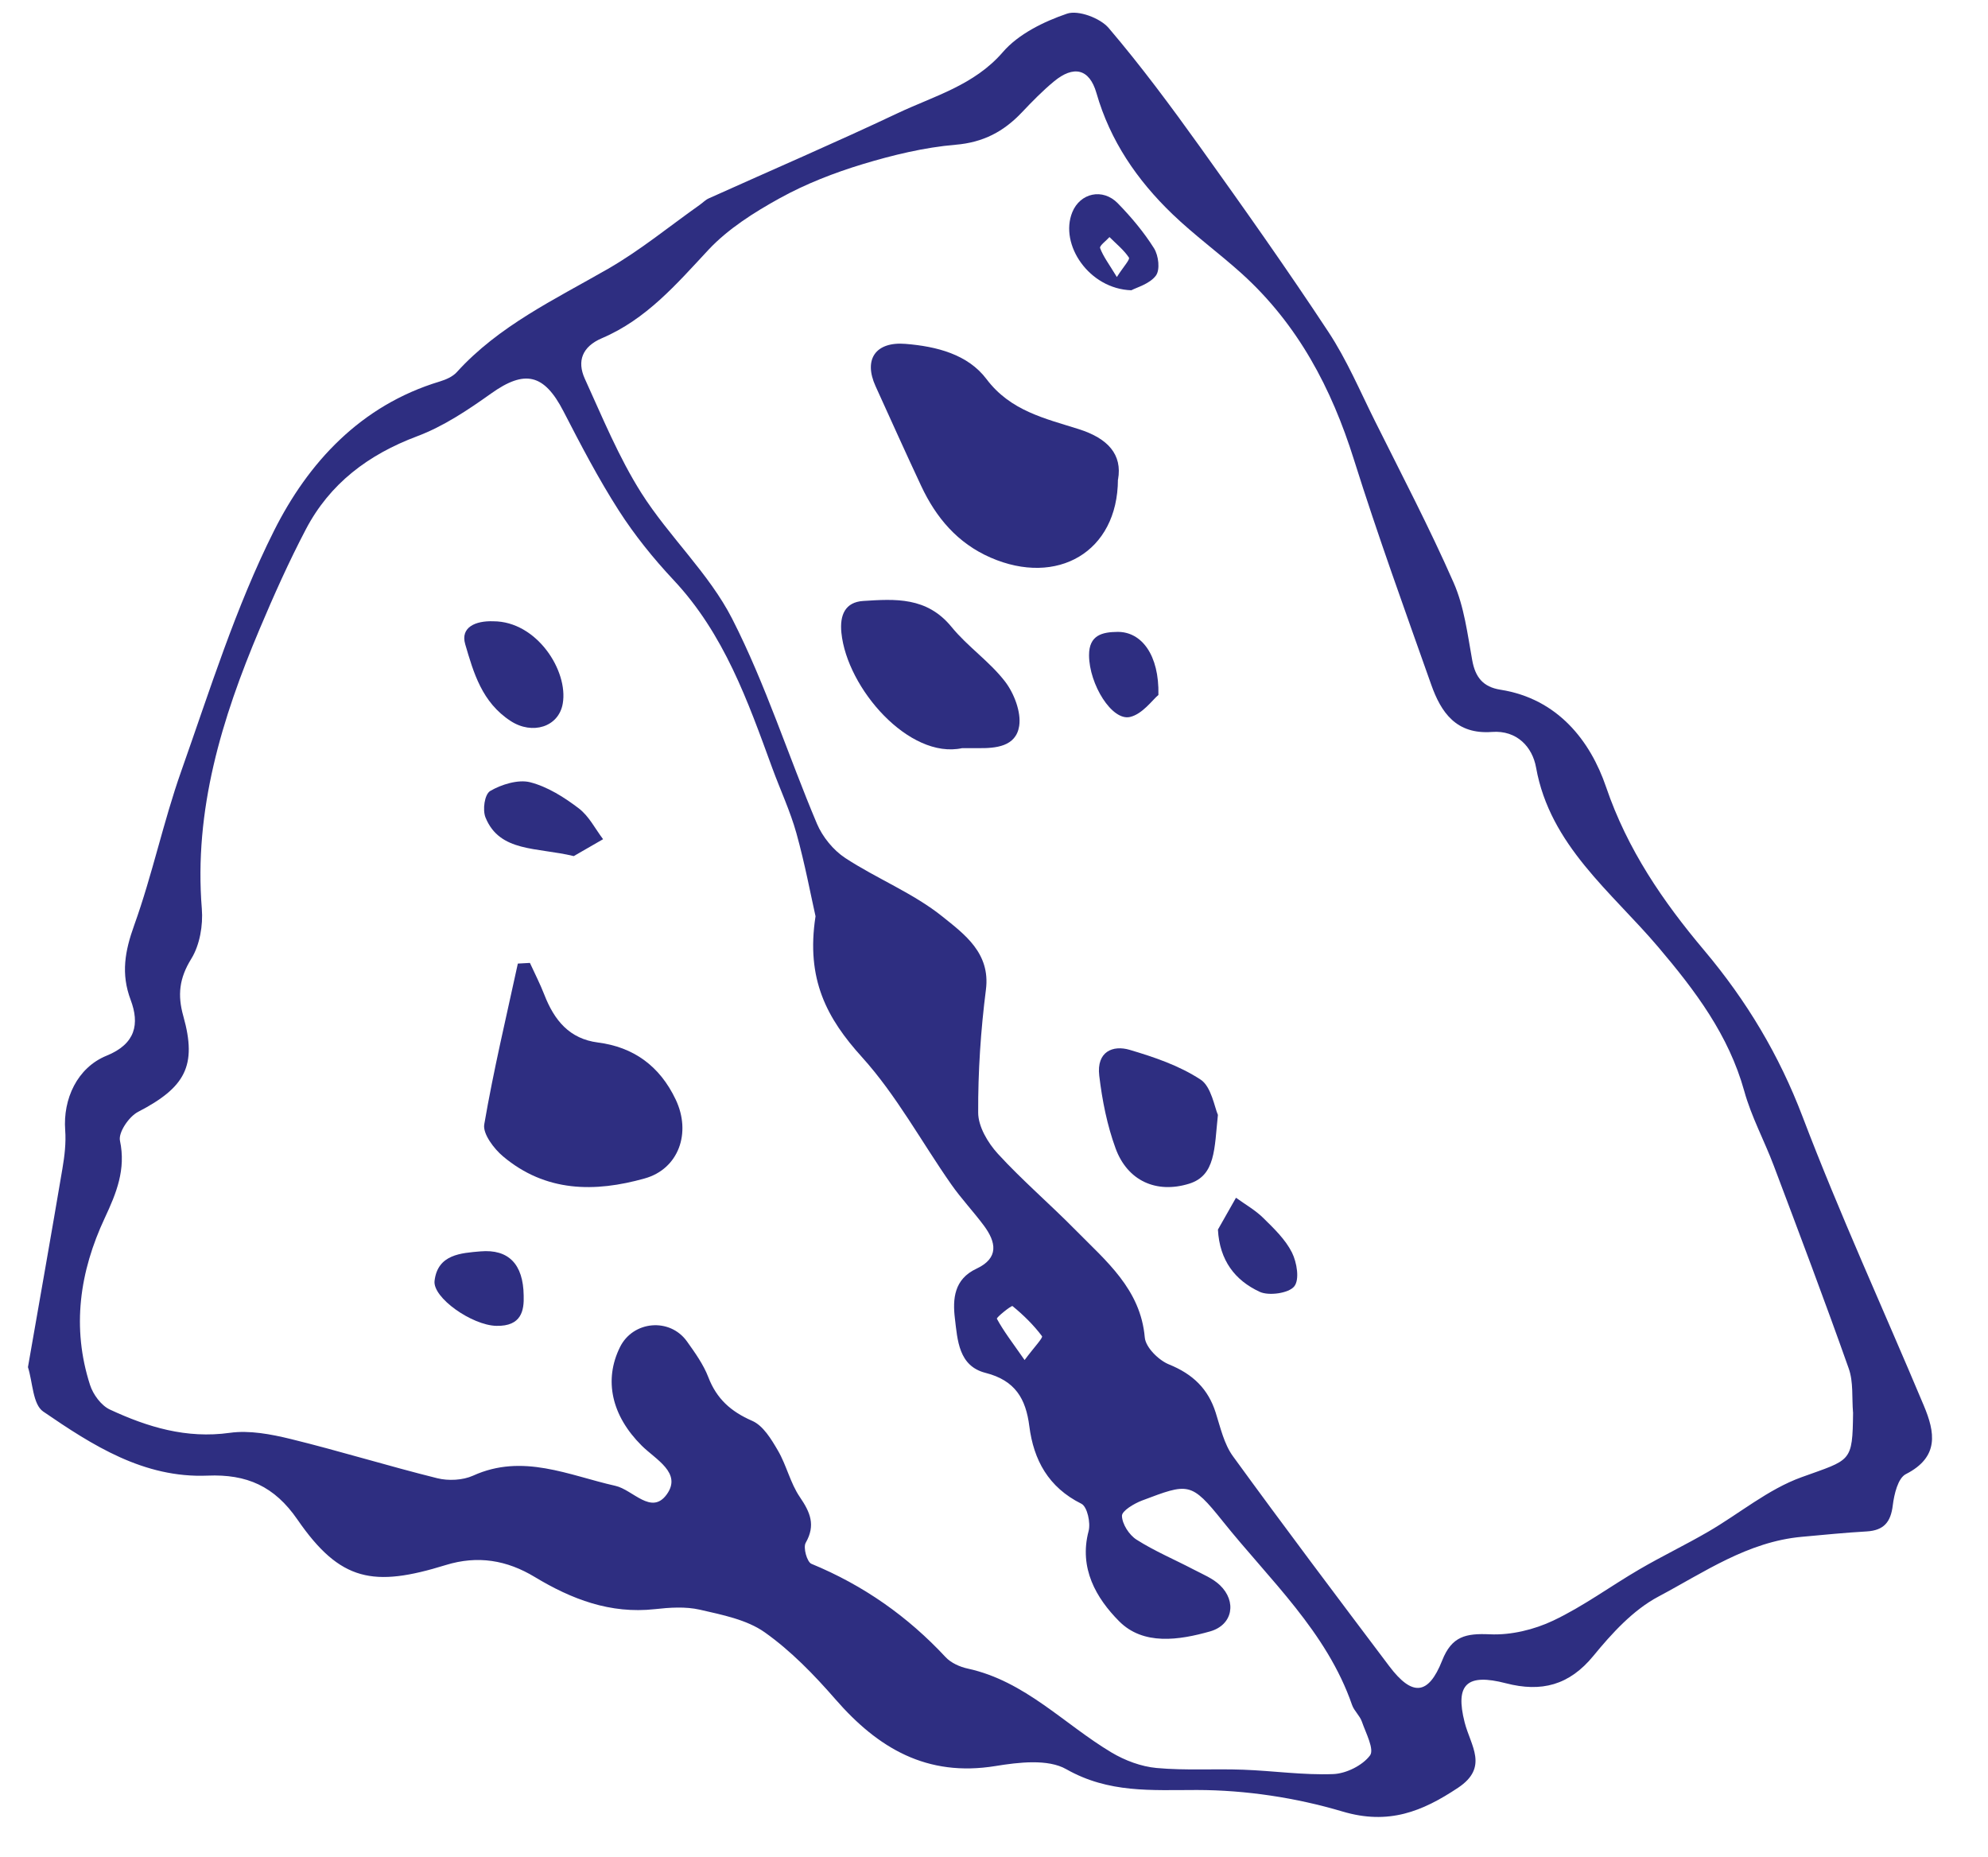 <?xml version="1.0" encoding="UTF-8"?><svg id="Layer_1" xmlns="http://www.w3.org/2000/svg" viewBox="0 0 599.88 560.23"><defs><style>.cls-1{fill:#2e2e81;stroke-width:0px;}</style></defs><path class="cls-1" d="M8.44,412.46c3.55-20.35,7.06-40.1,10.4-59.89.65-3.81,1.12-7.77.83-11.59-.69-9.35,3.59-18.83,12.49-22.46,8.81-3.57,9.98-9.61,7.27-16.82-2.99-7.94-1.73-14.77,1.07-22.56,5.47-15.22,8.79-31.19,14.18-46.45,8.64-24.44,16.41-49.45,28-72.54,10.28-20.5,26.08-37.83,50.03-45.05,1.84-.56,3.89-1.45,5.12-2.81,12.7-14.01,29.58-21.94,45.66-31.19,9.71-5.58,18.46-12.79,27.63-19.27.93-.65,1.73-1.52,2.74-1.97,18.99-8.55,38.12-16.78,56.93-25.67,11.06-5.24,23.15-8.42,31.84-18.49,4.69-5.43,12.32-9.18,19.36-11.58,3.38-1.15,9.98,1.33,12.53,4.3,9.8,11.5,18.83,23.68,27.63,35.96,13.18,18.41,26.27,36.9,38.72,55.8,5.51,8.36,9.47,17.72,13.95,26.71,8.09,16.24,16.53,32.34,23.82,48.93,3.19,7.25,4.18,15.52,5.61,23.41.93,5.09,3.24,8.04,8.52,8.87,17.29,2.72,27.13,15.46,31.86,29.34,6.44,18.9,17.17,34.54,29.61,49.3,12.82,15.22,22.6,31.57,29.68,50.16,11.2,29.43,24.4,58.14,36.6,87.21,3.35,7.98,4.75,15.48-5.43,20.66-2.38,1.21-3.53,6.06-3.94,9.4-.61,5.05-2.67,7.59-7.92,7.89-6.51.37-13.01,1.03-19.51,1.62-16.35,1.47-29.55,10.74-43.3,18.04-7.63,4.05-14.04,11.09-19.61,17.88-7.28,8.89-15.7,11.04-26.39,8.27-11.73-3.04-15.41.22-12.46,11.81,1.8,7.06,7.34,13.49-1.98,19.71-10.79,7.18-20.97,11.31-34.88,7.17-14.06-4.18-29.22-6.47-43.91-6.49-13.78,0-26.62,1-39.45-6.28-5.51-3.14-14.36-2.09-21.35-.95-20.74,3.38-35.48-5.41-48.3-20.14-6.41-7.36-13.39-14.58-21.33-20.2-5.41-3.83-12.82-5.28-19.58-6.83-4.32-.99-9.1-.66-13.59-.16-13.46,1.48-25.09-2.99-36.23-9.71-8.38-5.06-17.16-6.6-26.89-3.59-21.71,6.71-31.77,5.04-44.72-13.74-6.94-10.06-15.27-13.74-27.11-13.25-19.26.8-34.72-9.15-49.58-19.32-3.19-2.17-3.17-8.84-4.63-13.44h.03ZM559.15,426.14c-.37-4.44.15-9.19-1.3-13.26-7.24-20.47-14.93-40.8-22.6-61.14-2.85-7.58-6.79-14.82-8.93-22.58-4.71-16.89-14.68-30.14-25.97-43.45-14.08-16.6-32.64-30.64-36.84-54.13-1.09-6.14-5.72-11.31-13.32-10.74-10.79.8-15.35-5.89-18.31-14.24-7.99-22.59-16.17-45.14-23.35-67.99-6.75-21.48-16.87-40.72-33.83-56.06-6.83-6.16-14.33-11.61-20.95-17.98-10.65-10.25-18.76-22.09-22.9-36.51-2.13-7.4-6.92-8.38-12.83-3.48-3.46,2.86-6.62,6.11-9.71,9.37-5.44,5.72-11.58,9.02-19.94,9.72-9.46.8-18.92,3.1-28.03,5.85-8.61,2.61-17.2,5.95-25.04,10.28-7.75,4.28-15.62,9.25-21.55,15.6-9.62,10.33-18.72,20.94-32.14,26.65-5.91,2.53-7.56,6.9-5.14,12.22,5.32,11.66,10.22,23.66,17.05,34.46,8.35,13.17,20.44,24.28,27.43,37.99,10.11,19.82,16.88,41.25,25.56,61.8,1.68,3.96,4.92,7.97,8.54,10.35,9.57,6.27,20.61,10.63,29.4,17.72,6.51,5.24,14.46,10.96,13.06,21.97-1.57,12.3-2.4,24.78-2.34,37.16.01,4.18,2.91,9.08,5.93,12.38,7.37,8.05,15.75,15.2,23.42,23,9.19,9.34,19.65,17.83,20.92,32.43.26,2.99,4.17,6.88,7.33,8.15,7.17,2.91,11.78,7.34,14.07,14.54,1.43,4.49,2.51,9.45,5.21,13.16,15.47,21.29,31.31,42.3,47.15,63.32,6.91,9.16,11.8,8.88,15.98-1.7,2.89-7.34,7.16-8.23,14.42-7.9,6.33.29,13.33-1.4,19.1-4.14,9.07-4.3,17.25-10.36,25.96-15.44,6.8-3.97,13.93-7.39,20.75-11.35,9.44-5.47,18.11-12.83,28.21-16.47,14.98-5.42,15.38-4.33,15.55-19.59v.03ZM246.1,276.51c-1.43-6.33-3.2-15.84-5.79-25.14-1.87-6.69-4.87-13.07-7.27-19.62-7.38-20.2-14.51-40.46-29.79-56.75-6.09-6.5-11.78-13.55-16.56-21.02-6.15-9.6-11.44-19.75-16.67-29.9-5.84-11.31-11.66-12.6-21.82-5.36-6.98,4.97-14.36,9.92-22.34,12.91-14.79,5.55-26.34,14.31-33.55,28.04-5.15,9.82-9.69,19.98-14,30.19-11.38,26.96-19.83,54.51-17.41,84.34.4,4.98-.61,10.92-3.18,15.08-3.61,5.84-4.21,10.89-2.4,17.31,4.22,15.02.54,21.52-13.68,28.89-2.74,1.43-5.97,6.19-5.44,8.69,1.84,8.67-1.08,15.82-4.57,23.28-7.6,16.22-10.05,33.1-4.46,50.42.93,2.87,3.35,6.19,6,7.42,11.36,5.28,23.06,8.85,36.16,7.02,5.94-.83,12.44.41,18.39,1.86,14.83,3.64,29.43,8.16,44.24,11.84,3.35.83,7.7.62,10.79-.78,15-6.81,28.89-.08,42.94,3.07,5.29,1.18,10.88,8.99,15.5,2.59,4.69-6.5-3.37-10.54-7.57-14.73-9.08-9.04-11.47-19.76-6.54-29.71,3.93-7.96,15.04-8.97,20.22-1.71,2.44,3.42,4.97,6.95,6.45,10.81,2.49,6.47,6.76,10.33,13.22,13.14,3.32,1.44,5.79,5.57,7.77,8.97,2.6,4.45,3.73,9.8,6.61,14.02,3.14,4.6,4.82,8.47,1.77,13.81-.82,1.44.4,5.8,1.73,6.34,15.68,6.46,29.07,15.88,40.51,28.18,1.61,1.72,4.28,2.92,6.66,3.43,17.34,3.79,29.01,16.74,43.39,25.32,4.03,2.4,8.92,4.24,13.57,4.67,8.65.8,17.45.19,26.17.52,9.07.33,18.14,1.67,27.16,1.32,3.91-.15,8.83-2.61,11.08-5.61,1.39-1.85-1.26-6.79-2.44-10.21-.62-1.81-2.35-3.25-2.97-5.05-7.65-22.08-24.86-37.73-38.97-55.36-9.64-12.05-10.41-11.58-24.39-6.31-2.41.91-6.11,3.12-6.07,4.64.07,2.48,2.17,5.76,4.42,7.18,5.44,3.46,11.48,6,17.21,9,2.73,1.43,5.76,2.65,7.92,4.71,5.15,4.92,3.91,12.01-2.95,13.96-9.38,2.66-20.16,4.29-27.46-3.07-6.9-6.95-12.17-15.98-9.21-27.18.67-2.5-.4-7.37-2.16-8.26-10-4.97-14.42-13.24-15.72-23.39-1.05-8.28-4.24-13.82-13.21-16.1-8.14-2.06-8.46-9.9-9.25-16.43-.71-5.87-.25-11.84,6.48-14.99,6.9-3.22,5.97-8.02,2.27-13.01-3.16-4.25-6.84-8.13-9.87-12.47-8.97-12.81-16.51-26.85-26.93-38.38-10.52-11.62-16.96-23.43-14-42.51l.03.03ZM309.17,410.35c2.97-3.99,5.62-6.71,5.25-7.21-2.53-3.37-5.61-6.39-8.89-9.07-.32-.26-4.93,3.44-4.72,3.82,2.02,3.73,4.65,7.14,8.38,12.48h-.01Z"/><path class="cls-1" d="M337.34,144.67c-.08,21.93-18.39,32.31-38.42,23.57-10-4.36-16.46-12.06-20.93-21.58-4.69-9.99-9.2-20.07-13.78-30.12-3.73-8.18.06-13.51,9.01-12.79,9.43.76,18.83,3.16,24.46,10.63,7.24,9.62,17.71,11.89,27.85,15.1,8.78,2.78,13.18,7.65,11.84,15.2h-.01Z"/><path class="cls-1" d="M290.32,225.73c-15.97,3.44-34.75-18.02-36.43-34.83-.54-5.35,1.15-9.23,6.58-9.58,9.64-.61,19.2-1.29,26.66,7.84,4.86,5.96,11.45,10.38,16.14,16.47,2.7,3.5,4.92,9.23,4.27,13.41-.97,6.25-7.08,6.75-12.39,6.69-1.61-.01-3.21,0-4.83,0h-.01Z"/><path class="cls-1" d="M367.51,336.35c-1.09,10.25-.68,18.34-8.74,20.81-9.87,3.03-18.57-.9-22.15-10.7-2.53-6.91-4.04-14.47-4.92-21.91-.86-7.31,4.14-9.28,9.16-7.8,7.38,2.19,14.95,4.73,21.46,9.01,3.19,2.09,4.2,8.42,5.18,10.61v-.02Z"/><path class="cls-1" d="M341.38,87.58c-12.75-.4-21.76-13.81-17.82-23.54,2.36-5.82,9.17-7.37,13.73-2.71,4.06,4.17,7.87,8.7,10.93,13.57,1.38,2.2,1.9,6.49.56,8.27-1.88,2.51-5.85,3.57-7.4,4.41ZM337.01,83.58c2.05-3.2,4.03-5.28,3.64-5.87-1.55-2.32-3.85-4.16-5.86-6.18-1.01,1.13-3.1,2.63-2.83,3.32.92,2.51,2.64,4.75,5.05,8.73Z"/><path class="cls-1" d="M367.51,370.99c1.82-3.2,3.63-6.41,5.45-9.61,2.77,2.01,5.85,3.74,8.24,6.11,3.23,3.17,6.68,6.49,8.64,10.4,1.5,3.01,2.37,8.2.68,10.26-1.67,2.05-7.65,2.9-10.41,1.61-7.42-3.44-12.1-9.44-12.6-18.79h0Z"/><path class="cls-1" d="M349.56,209.67c-1.8,1.49-4.81,5.78-8.57,6.65-5.48,1.28-12.32-9.87-12.37-18.58-.04-6.21,4.11-7.04,8.6-7.09,7.23-.06,12.6,6.94,12.33,19.01h.01Z"/><path class="cls-1" d="M159.9,290.52c1.46,3.2,3.08,6.33,4.35,9.6,3.02,7.76,7.59,13.32,16.17,14.42,10.65,1.36,18.64,7,23.49,17.25,4.76,10.06.84,20.9-9.35,23.76-15.07,4.24-29.9,4.18-42.79-6.67-2.72-2.28-6.13-6.8-5.65-9.61,2.79-16.29,6.64-32.38,10.14-48.54,1.21-.07,2.43-.14,3.63-.2h.01Z"/><path class="cls-1" d="M148.86,187.45c13.1,0,22.68,14.93,20.95,24.84-1.23,7.09-9.19,9.48-15.69,5.27-8.72-5.65-11.23-14.63-13.74-23.18-1.51-5.13,3.12-7.13,8.48-6.93Z"/><path class="cls-1" d="M173.13,258.3c-11.12-2.7-22.33-1.11-26.62-11.63-.95-2.32-.31-7.01,1.43-8.03,3.35-1.96,8.45-3.53,12-2.63,5.31,1.36,10.33,4.56,14.68,7.87,3.13,2.37,4.95,6.16,7.36,9.32-3.28,1.89-6.56,3.79-8.85,5.1Z"/><path class="cls-1" d="M158.02,390.88c.15,4.46-.62,9.33-8.25,9.15-7.34-.16-19.26-8.49-18.64-13.58.94-8,7.97-8.38,13.86-8.89,8.47-.72,12.91,3.86,13.03,13.32Z"/></svg>